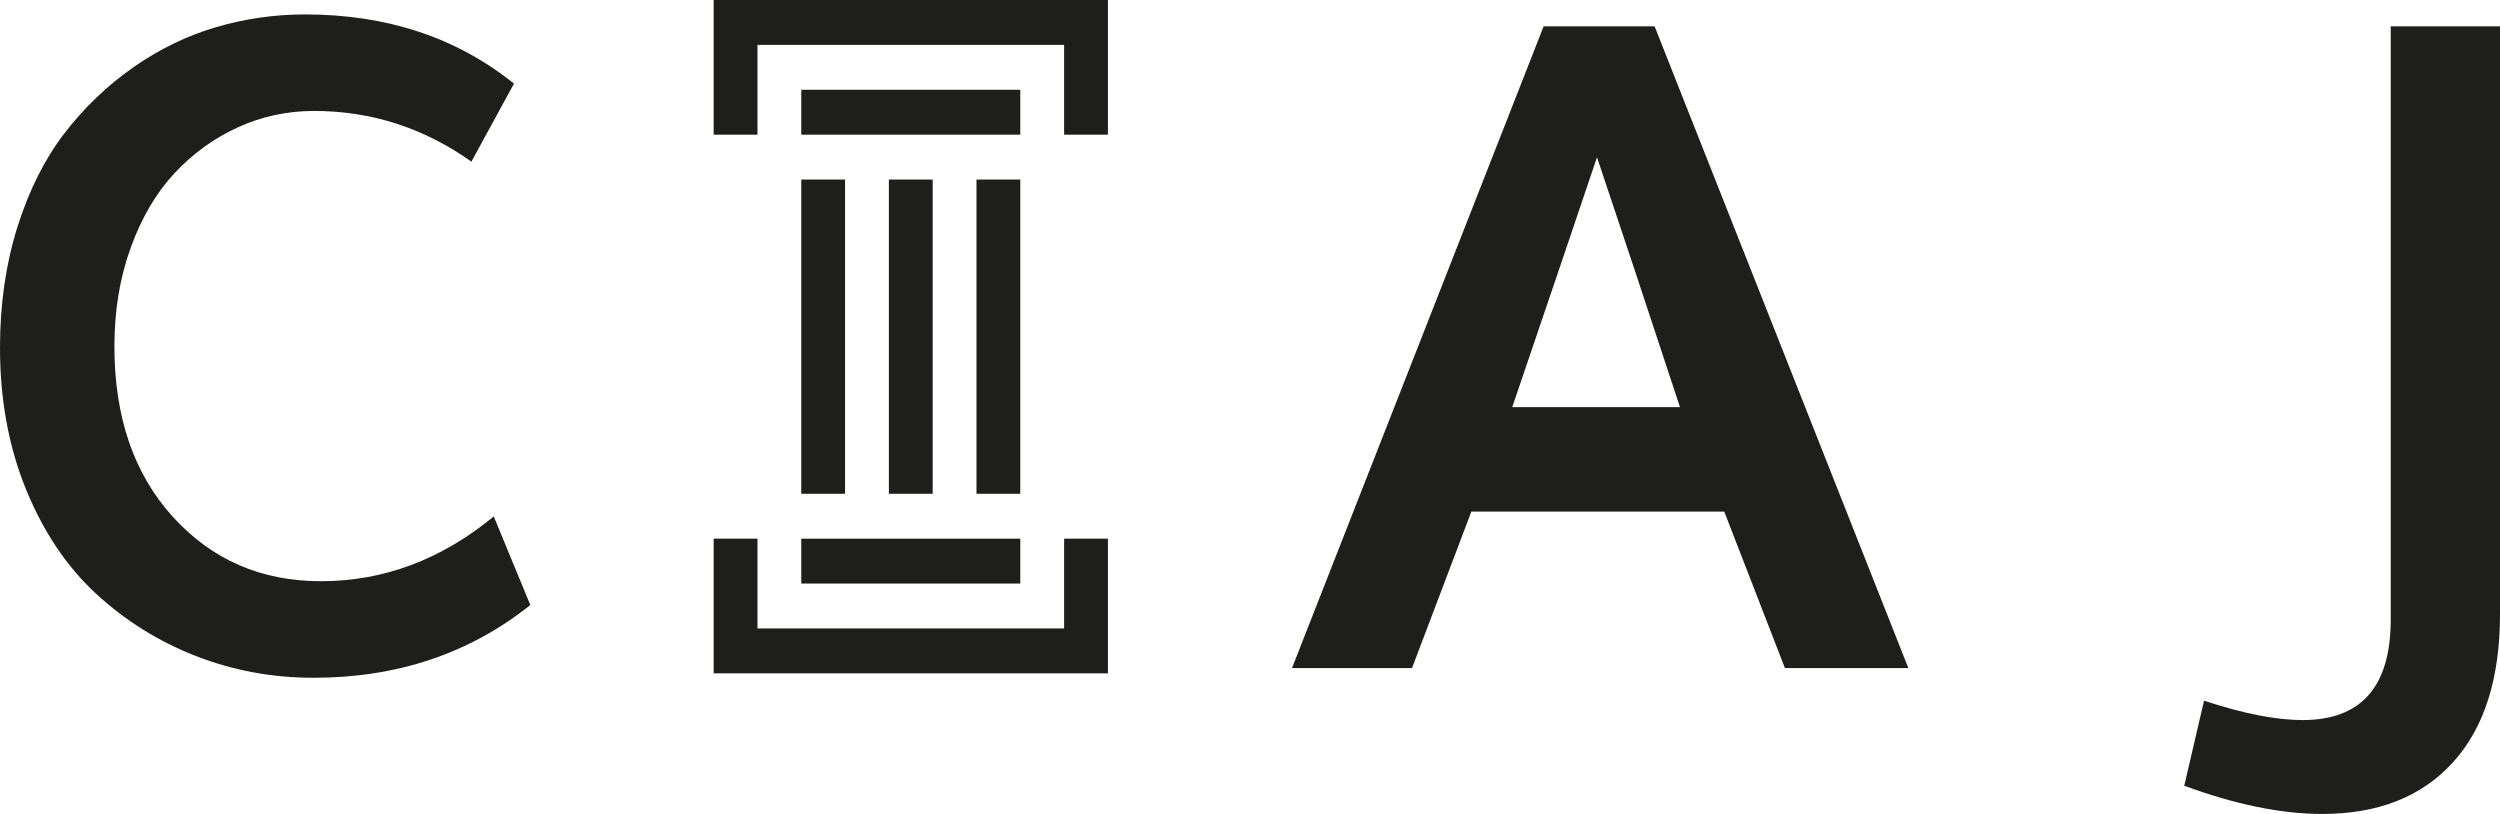 <?xml version="1.0" encoding="iso-8859-1"?>
<!-- Generator: Adobe Illustrator 15.1.0, SVG Export Plug-In . SVG Version: 6.00 Build 0)  -->
<!DOCTYPE svg PUBLIC "-//W3C//DTD SVG 1.1//EN" "http://www.w3.org/Graphics/SVG/1.1/DTD/svg11.dtd">
<svg version="1.1" id="Capa_1" xmlns="http://www.w3.org/2000/svg" xmlns:xlink="http://www.w3.org/1999/xlink" x="0px" y="0px"
	 width="215px" height="70px" viewBox="0 0 215 70" style="enable-background:new 0 0 215 70;" xml:space="preserve">
<g>
	<path style="fill:#1E1E1C;" d="M26.965,58.289c-3.552,0-6.931-0.627-10.135-1.878c-3.206-1.25-6.067-3.039-8.582-5.364
		c-2.516-2.325-4.519-5.312-6.011-8.964C0.745,38.432,0,34.37,0,29.896c0-3.737,0.499-7.194,1.496-10.367
		c1-3.172,2.351-5.862,4.051-8.073c1.702-2.21,3.676-4.1,5.919-5.667c2.243-1.567,4.611-2.716,7.101-3.449
		c2.492-0.733,5.044-1.1,7.658-1.1c7.053,0,13.044,1.984,17.978,5.952l-3.662,6.709c-4.095-2.906-8.607-4.36-13.539-4.36
		c-2.294,0-4.469,0.467-6.529,1.402c-2.059,0.936-3.877,2.25-5.456,3.942c-1.58,1.694-2.837,3.829-3.772,6.407
		c-0.938,2.578-1.405,5.407-1.405,8.49c0,6.09,1.675,10.981,5.03,14.669c3.352,3.689,7.594,5.533,12.724,5.533
		c5.401,0,10.358-1.856,14.87-5.572l3.144,7.62C40.38,56.202,34.166,58.289,26.965,58.289"/>
	<path style="fill:#1E1E1C;" d="M111.112,57.455l21.64-55.19h9.545l21.822,55.19h-10.616l-5.217-13.458h-21.749l-5.104,13.458
		H111.112z M130.052,35.015h14.426c-2.835-8.618-5.215-15.78-7.138-21.492C135.734,18.297,133.309,25.463,130.052,35.015"/>
	<path style="fill:#1E1E1C;" d="M199.72,70c-3.526,0-7.486-0.81-11.874-2.426l1.702-7.315c3.379,1.113,6.201,1.667,8.472,1.667
		c5.054,0,7.583-2.88,7.583-8.641V2.264H215v50.565c0,5.508-1.345,9.748-4.033,12.717C208.277,68.514,204.529,70,199.72,70"/>
	<g>
		<polygon style="fill:#1E1E1C;" points="92.141,0 91.514,0 65.143,0 62.212,0 61.375,0 61.375,11.582 65.143,11.582 65.143,3.86 
			91.514,3.86 91.514,11.582 95.281,11.582 95.281,0 		"/>
		<rect x="68.91" y="7.72" style="fill:#1E1E1C;" width="18.835" height="3.862"/>
		<polygon style="fill:#1E1E1C;" points="64.514,57.908 65.143,57.908 91.514,57.908 94.444,57.908 95.281,57.908 95.281,46.324 
			91.514,46.324 91.514,54.046 65.143,54.046 65.143,46.324 61.375,46.324 61.375,57.908 		"/>
		<rect x="68.91" y="46.326" style="fill:#1E1E1C;" width="18.835" height="3.859"/>
		<rect x="68.91" y="15.441" style="fill:#1E1E1C;" width="3.765" height="27.024"/>
		<rect x="76.443" y="15.441" style="fill:#1E1E1C;" width="3.767" height="27.024"/>
		<rect x="83.978" y="15.441" style="fill:#1E1E1C;" width="3.767" height="27.024"/>
	</g>
</g>
</svg>
